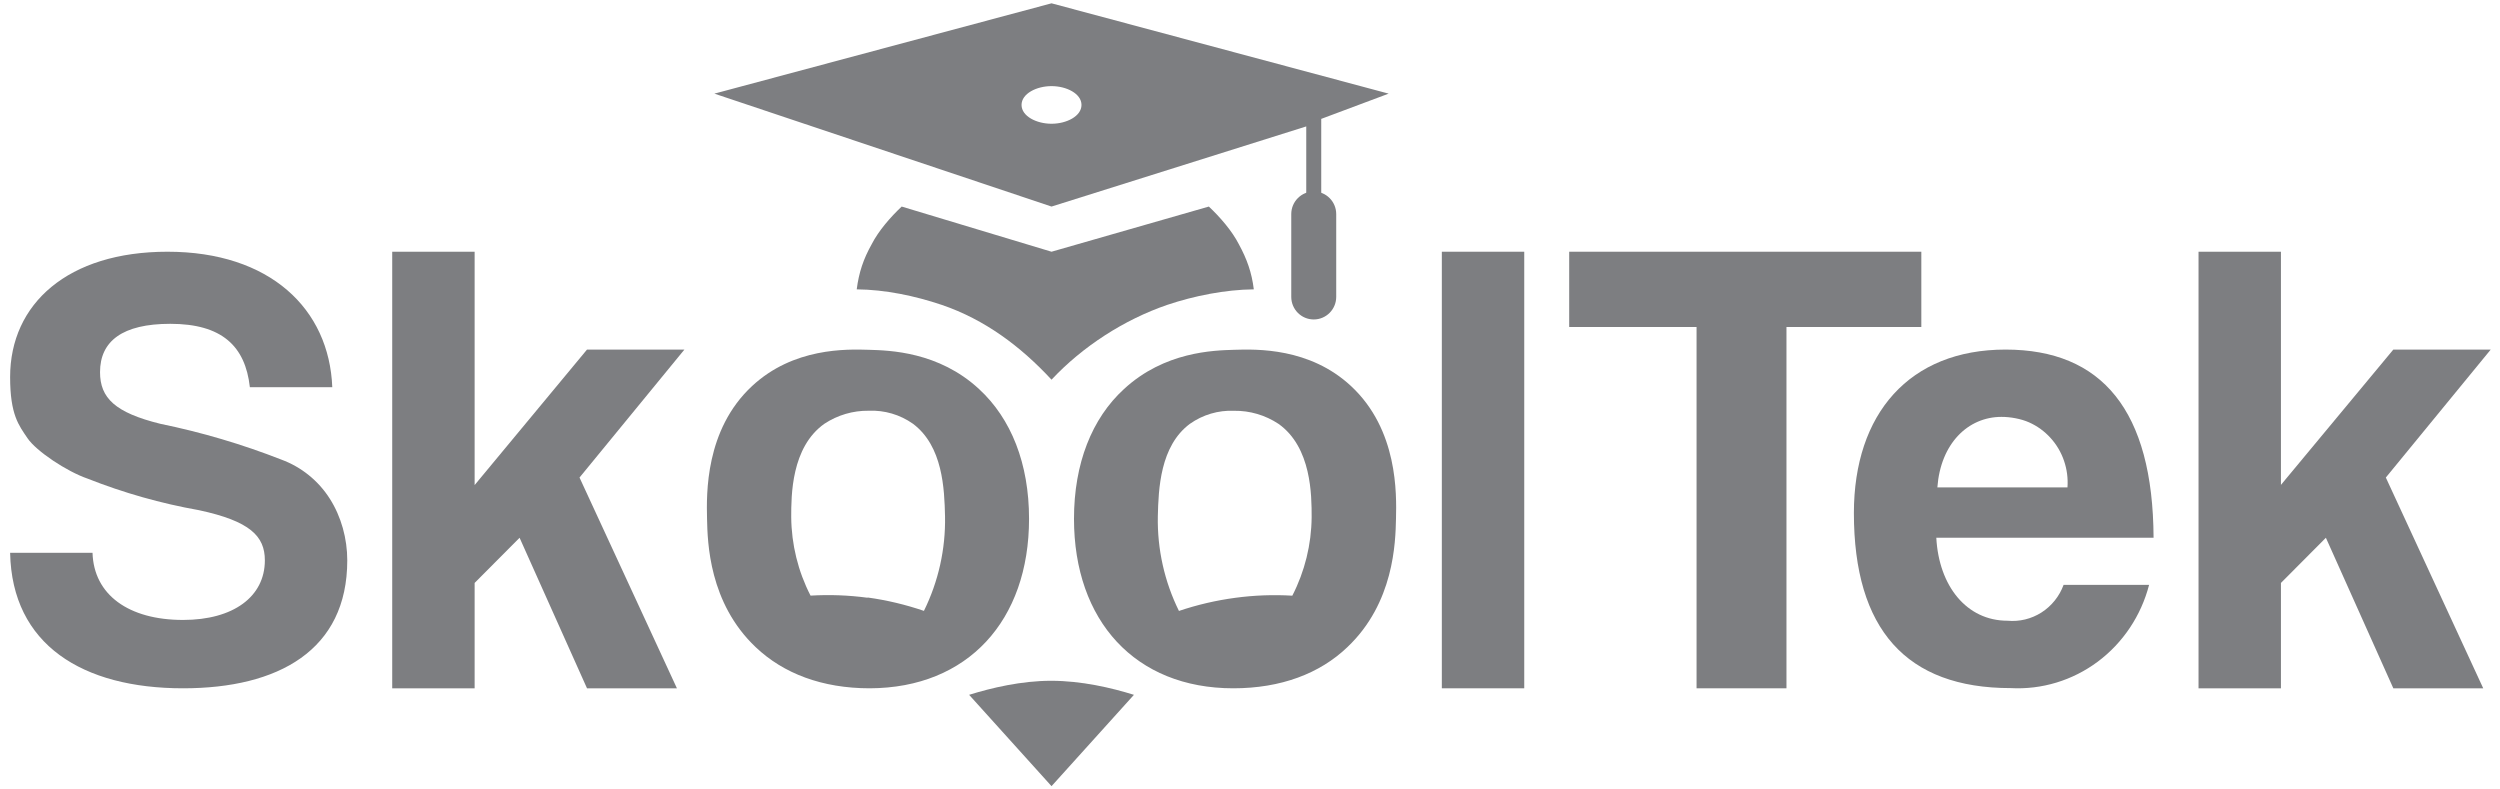 <svg width="228" height="72" viewBox="0 0 228 72" fill="none" xmlns="http://www.w3.org/2000/svg">
<path d="M25.651 41.912C22.076 40.513 18.389 39.423 14.631 38.653C10.494 37.633 9.123 36.295 9.123 33.941C9.123 31.113 11.165 29.532 15.53 29.532C20.217 29.532 22.37 31.545 22.788 35.314H30.304C30.024 28.176 24.636 22.957 15.272 22.957C6.204 22.957 0.923 27.693 0.923 34.385C0.923 37.84 1.717 38.789 2.51 39.966C3.304 41.143 6.093 43.002 7.986 43.65C11.271 44.95 14.677 45.915 18.154 46.53C22.804 47.53 24.155 48.897 24.155 51.103C24.155 54.419 21.281 56.539 16.694 56.539C11.732 56.539 8.55 54.244 8.439 50.416H0.923C1.087 58.804 7.531 62.773 16.694 62.773C25.365 62.773 31.671 59.32 31.671 51.103C31.671 49.127 31.121 47.116 30.079 45.483C29.032 43.837 27.477 42.582 25.651 41.912Z" fill="#7D7E81"/>
<path d="M227.154 31.881H218.271L208.022 44.222V22.957H200.506V62.773H208.022V53.163L212.121 49.044L218.271 62.773H226.47L217.588 43.552L227.154 31.881Z" fill="#7D7E81"/>
<path d="M62.418 31.881H53.535L43.286 44.238V22.957H35.77V62.773H43.286V53.163L47.386 49.044L53.535 62.773H61.735L52.852 43.552L62.418 31.881Z" fill="#7D7E81"/>
<path d="M139.011 22.957H131.495V62.773H139.011V22.957Z" fill="#7D7E81"/>
<path d="M175.225 22.957H143.111V29.822H154.726V62.773H162.926V29.822H175.225V22.957Z" fill="#7D7E81"/>
<path d="M182.903 31.881C174.138 31.881 169.075 37.731 169.075 46.79C169.075 57.387 173.845 62.755 183.374 62.755C186.214 62.91 189.019 62.058 191.317 60.344C193.616 58.627 195.269 56.153 195.998 53.337H188.201C187.817 54.382 187.107 55.269 186.18 55.86C185.255 56.449 184.167 56.712 183.081 56.61C179.359 56.61 176.827 53.453 176.591 49.043H196.406C196.349 37.428 191.694 31.881 182.903 31.881ZM176.688 44.449C176.981 40.458 179.473 38.02 182.531 38.02C183.337 38.017 184.312 38.19 185.05 38.519C185.79 38.847 186.454 39.328 187.003 39.933C187.552 40.534 187.973 41.245 188.238 42.023C188.506 42.8 188.613 43.627 188.553 44.449H176.688Z" fill="#7D7E81"/>
<path d="M93.849 47.314C93.849 42.276 92.218 38.182 89.292 35.484C85.608 32.068 81.115 31.956 79.242 31.902C77.19 31.838 72.359 31.699 68.587 35.21C64.303 39.193 64.43 45.049 64.482 47.314C64.529 49.455 64.656 54.99 68.924 59.026C71.444 61.419 74.975 62.773 79.321 62.773C88.271 62.746 93.849 56.585 93.849 47.314ZM79.115 54.513C77.394 54.282 75.655 54.217 73.922 54.321C72.783 52.108 72.179 49.651 72.159 47.153C72.159 45.194 72.159 40.788 75.185 38.647C76.388 37.853 77.796 37.44 79.231 37.459C80.666 37.397 82.082 37.814 83.262 38.647C85.988 40.687 86.13 44.594 86.187 47.089C86.244 50.08 85.582 53.04 84.262 55.712C82.593 55.142 80.875 54.733 79.132 54.492L79.115 54.513Z" fill="#7D7E81"/>
<path d="M112.476 62.773C116.828 62.773 120.369 61.424 122.874 59.026C127.141 54.99 127.267 49.46 127.315 47.313C127.368 45.049 127.499 39.194 123.216 35.21C119.443 31.699 114.607 31.838 112.555 31.902C110.682 31.956 106.199 32.068 102.505 35.484C99.579 38.16 97.948 42.276 97.948 47.313C97.948 56.612 103.526 62.773 112.476 62.773ZM107.52 55.718C106.199 53.045 105.538 50.085 105.594 47.094C105.652 44.6 105.799 40.671 108.519 38.653C109.699 37.82 111.115 37.402 112.55 37.464C113.984 37.444 115.392 37.858 116.596 38.653C119.622 40.794 119.622 45.199 119.622 47.158C119.602 49.656 118.998 52.113 117.859 54.326C116.126 54.223 114.387 54.287 112.665 54.519C110.917 54.752 109.194 55.154 107.52 55.718Z" fill="#7D7E81"/>
<path d="M110.247 18.838L95.899 22.957L82.233 18.838C81.227 19.785 80.129 21.038 79.5 22.27C78.739 23.626 78.332 24.846 78.133 26.389C80.727 26.412 83.432 26.978 85.891 27.806C89.811 29.142 93.08 31.586 95.899 34.627C98.735 31.595 102.526 29.152 106.448 27.806C108.909 26.978 111.752 26.412 114.347 26.389C114.159 24.85 113.722 23.631 112.981 22.27C112.351 21.038 111.254 19.785 110.247 18.838Z" fill="#7D7E81"/>
<path d="M103.415 63.368L95.899 71.698L88.383 63.368C90.432 62.727 93.165 62.087 95.86 62.087C98.632 62.087 101.365 62.727 103.415 63.368Z" fill="#7D7E81"/>
<path d="M119.13 19.767C119.394 19.767 119.284 19.767 119.813 19.767C120.342 19.767 120.232 19.767 120.497 19.767V10.842L126.646 8.54L95.899 0.302L65.151 8.54L95.899 18.838L119.13 11.529V19.767ZM95.899 11.286C94.532 11.286 93.165 10.6 93.165 9.57C93.165 8.54 94.532 7.854 95.899 7.854C97.265 7.854 98.632 8.54 98.632 9.57C98.632 10.6 97.265 11.286 95.899 11.286Z" fill="#7D7E81"/>
<path d="M121.863 19.524C121.863 18.387 120.945 17.465 119.813 17.465C118.681 17.465 117.763 18.387 117.763 19.524V27.076C117.763 28.213 118.681 29.135 119.813 29.135C120.945 29.135 121.863 28.213 121.863 27.076V19.524Z" fill="#7D7E81"/>
</svg>
